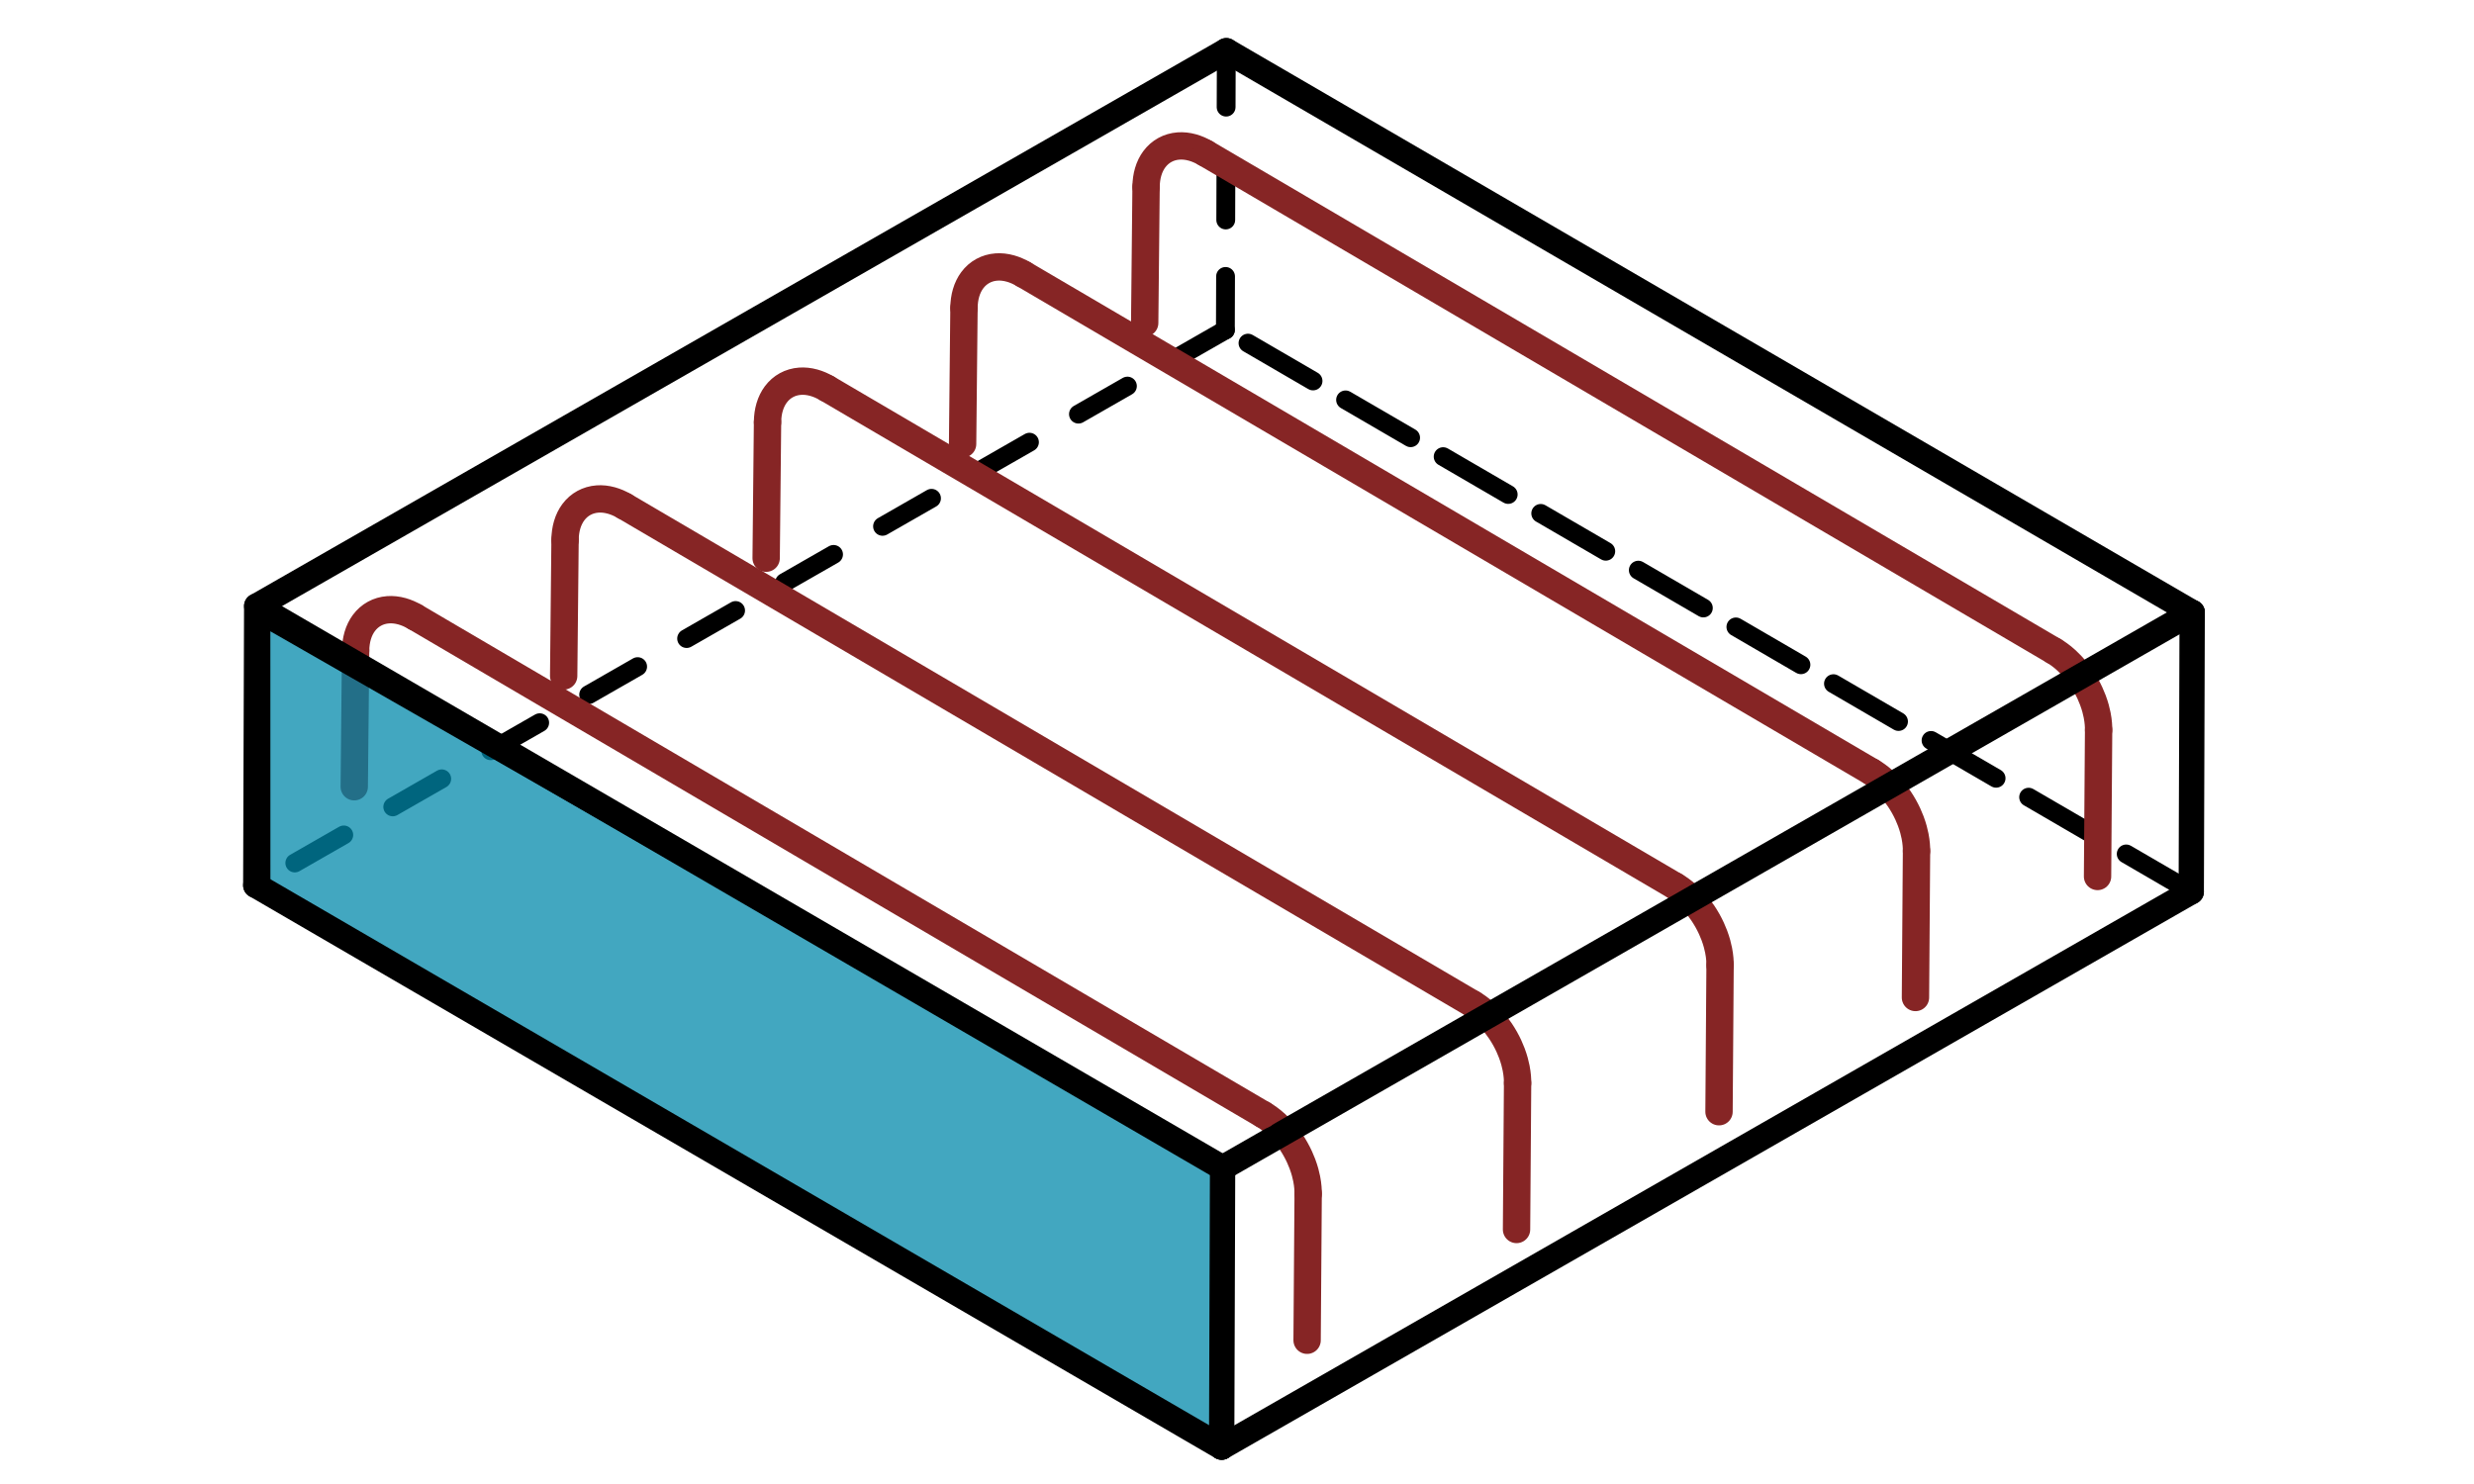 <?xml version="1.0" encoding="UTF-8" standalone="no"?>
<svg
   xmlns:dc="http://purl.org/dc/elements/1.1/"
   xmlns:cc="http://creativecommons.org/ns#"
   xmlns:rdf="http://www.w3.org/1999/02/22-rdf-syntax-ns#"
   xmlns:svg="http://www.w3.org/2000/svg"
   xmlns="http://www.w3.org/2000/svg"
   xmlns:xlink="http://www.w3.org/1999/xlink"
   xmlns:sodipodi="http://sodipodi.sourceforge.net/DTD/sodipodi-0.dtd"
   xmlns:inkscape="http://www.inkscape.org/namespaces/inkscape"
   width="200mm"
   height="120mm"
   viewBox="0 0 200 120"
   version="1.1"
   id="svg2"
   sodipodi:version="0.32"
   inkscape:version="0.91 r13725"
   sodipodi:docname="UShapeRebarTop.svg"
   inkscape:output_extension="org.inkscape.output.svg.inkscape">
  <!-- Working space 10 10 410 287 -->
  <!-- Title block 220 227 410 287 -->
  <defs
     id="defs847">
    <linearGradient
       x1="649.429"
       y1="807.466"
       x2="655.352"
       y2="485.909"
       id="defitem29"
       gradientUnits="userSpaceOnUse">
      <stop
         style="stop-color:#ffffff;stop-opacity:1;"
         offset="0"
         id="stop92" />
      <stop
         style="stop-color:#ffffff;stop-opacity:0.138;"
         offset="1"
         id="stop93" />
    </linearGradient>
    <linearGradient
       y2="485.909"
       x2="655.352"
       y1="807.466"
       x1="649.429"
       gradientUnits="userSpaceOnUse"
       id="linearGradient3448"
       xlink:href="#defitem29"
       inkscape:collect="always" />
    <radialGradient
       cx="1049.72"
       cy="345.56"
       r="1202.15"
       fx="1049.72"
       fy="345.56"
       id="defitem28"
       gradientUnits="userSpaceOnUse">
      <stop
         style="stop-color:#ffffff;stop-opacity:1;"
         offset="0"
         id="stop89" />
      <stop
         style="stop-color:#a8a8a8;stop-opacity:1;"
         offset="1"
         id="stop90" />
    </radialGradient>
    <radialGradient
       r="1202.15"
       fy="64.845"
       fx="1089.4"
       cy="64.845"
       cx="1092.705"
       gradientUnits="userSpaceOnUse"
       id="radialGradient3446"
       xlink:href="#defitem28"
       inkscape:collect="always" />
    <linearGradient
       x1="287.5"
       y1="636.707"
       x2="980"
       y2="636.707"
       id="defitem30"
       gradientUnits="userSpaceOnUse">
      <stop
         style="stop-color:#464646;stop-opacity:1;"
         offset="0"
         id="stop95" />
      <stop
         style="stop-color:#c2c2c2;stop-opacity:1;"
         offset="1"
         id="stop96" />
    </linearGradient>
    <linearGradient
       y2="636.707"
       x2="980"
       y1="636.707"
       x1="287.5"
       gradientTransform="matrix(1,0,0,1.016,0,-11.739)"
       gradientUnits="userSpaceOnUse"
       id="linearGradient3444"
       xlink:href="#defitem30"
       inkscape:collect="always" />
    <linearGradient
       x1="921.091"
       y1="403.188"
       x2="985.982"
       y2="317.447"
       id="defitem27"
       gradientUnits="userSpaceOnUse">
      <stop
         style="stop-color:#7e7e7e;stop-opacity:1;"
         offset="0"
         id="stop86" />
      <stop
         style="stop-color:#e5e5e5;stop-opacity:1;"
         offset="1"
         id="stop87" />
    </linearGradient>
    <linearGradient
       y2="317.447"
       x2="985.982"
       y1="403.188"
       x1="921.091"
       gradientUnits="userSpaceOnUse"
       id="linearGradient3442"
       xlink:href="#defitem27"
       inkscape:collect="always" />
    <linearGradient
       x1="530.761"
       y1="346.304"
       x2="293.37"
       y2="360.275"
       id="defitem26"
       gradientUnits="userSpaceOnUse">
      <stop
         style="stop-color:#5f5f5f;stop-opacity:1;"
         offset="0"
         id="stop83" />
      <stop
         style="stop-color:#e5e5e5;stop-opacity:1;"
         offset="1"
         id="stop84" />
    </linearGradient>
    <linearGradient
       y2="360.275"
       x2="293.37"
       y1="346.304"
       x1="530.761"
       gradientUnits="userSpaceOnUse"
       id="linearGradient3440"
       xlink:href="#defitem26"
       inkscape:collect="always" />
    <linearGradient
       x1="164.013"
       y1="412.919"
       x2="308.75"
       y2="337.61"
       id="defitem25"
       gradientUnits="userSpaceOnUse">
      <stop
         style="stop-color:#ffffff;stop-opacity:1;"
         offset="0"
         id="stop80" />
      <stop
         style="stop-color:#bfbfbf;stop-opacity:1;"
         offset="1"
         id="stop81" />
    </linearGradient>
    <linearGradient
       y2="337.61"
       x2="308.75"
       y1="412.919"
       x1="164.013"
       gradientUnits="userSpaceOnUse"
       id="linearGradient3438"
       xlink:href="#defitem25"
       inkscape:collect="always" />
    <linearGradient
       x1="1094.25"
       y1="270.854"
       x2="992.489"
       y2="380.472"
       id="defitem24"
       gradientUnits="userSpaceOnUse">
      <stop
         style="stop-color:#6a6a6a;stop-opacity:1;"
         offset="0"
         id="stop77" />
      <stop
         style="stop-color:#e6e6e6;stop-opacity:1;"
         offset="1"
         id="stop78" />
    </linearGradient>
    <linearGradient
       y2="380.472"
       x2="992.489"
       y1="270.854"
       x1="1094.25"
       gradientUnits="userSpaceOnUse"
       id="linearGradient3436"
       xlink:href="#defitem24"
       inkscape:collect="always" />
    <linearGradient
       x1="1170.91"
       y1="476.465"
       x2="1049.84"
       y2="549.378"
       id="defitem23"
       gradientUnits="userSpaceOnUse">
      <stop
         style="stop-color:#5f5f5f;stop-opacity:1;"
         offset="0"
         id="stop74" />
      <stop
         style="stop-color:#ebebeb;stop-opacity:1;"
         offset="1"
         id="stop75" />
    </linearGradient>
    <linearGradient
       y2="549.378"
       x2="1049.84"
       y1="476.465"
       x1="1170.91"
       gradientUnits="userSpaceOnUse"
       id="linearGradient3434"
       xlink:href="#defitem23"
       inkscape:collect="always" />
    <linearGradient
       x1="783.716"
       y1="105.486"
       x2="576.149"
       y2="313.276"
       id="defitem22"
       gradientUnits="userSpaceOnUse">
      <stop
         style="stop-color:#5a5a5a;stop-opacity:1;"
         offset="0"
         id="stop71" />
      <stop
         style="stop-color:#c7c7c7;stop-opacity:1;"
         offset="1"
         id="stop72" />
    </linearGradient>
    <linearGradient
       y2="313.276"
       x2="576.149"
       y1="105.486"
       x1="783.716"
       gradientUnits="userSpaceOnUse"
       id="linearGradient3432"
       xlink:href="#defitem22"
       inkscape:collect="always" />
    <linearGradient
       x1="280.044"
       y1="418.698"
       x2="128.055"
       y2="484.716"
       id="defitem21"
       gradientUnits="userSpaceOnUse">
      <stop
         style="stop-color:#666666;stop-opacity:1;"
         offset="0"
         id="stop68" />
      <stop
         style="stop-color:#d8d8d8;stop-opacity:1;"
         offset="1"
         id="stop69" />
    </linearGradient>
    <linearGradient
       y2="484.716"
       x2="128.055"
       y1="418.698"
       x1="280.044"
       gradientUnits="userSpaceOnUse"
       id="linearGradient3430"
       xlink:href="#defitem21"
       inkscape:collect="always" />
    <linearGradient
       x1="129.687"
       y1="636.954"
       x2="220"
       y2="584.41"
       id="defitem20"
       gradientUnits="userSpaceOnUse">
      <stop
         style="stop-color:#ffffff;stop-opacity:1;"
         offset="0"
         id="stop65" />
      <stop
         style="stop-color:#bbbbbb;stop-opacity:1;"
         offset="1"
         id="stop66" />
    </linearGradient>
    <linearGradient
       y2="584.41"
       x2="220"
       y1="636.954"
       x1="129.687"
       gradientUnits="userSpaceOnUse"
       id="linearGradient3428"
       xlink:href="#defitem20"
       inkscape:collect="always" />
    <linearGradient
       x1="1048.72"
       y1="629.028"
       x2="1127.98"
       y2="583.753"
       id="defitem19"
       gradientUnits="userSpaceOnUse">
      <stop
         style="stop-color:#5e5e5e;stop-opacity:1;"
         offset="0"
         id="stop62" />
      <stop
         style="stop-color:#ededed;stop-opacity:1;"
         offset="1"
         id="stop63" />
    </linearGradient>
    <linearGradient
       y2="583.753"
       x2="1127.98"
       y1="629.028"
       x1="1048.72"
       gradientUnits="userSpaceOnUse"
       id="linearGradient3426"
       xlink:href="#defitem19"
       inkscape:collect="always" />
    <linearGradient
       x1="370.022"
       y1="387.273"
       x2="581.324"
       y2="291.977"
       id="defitem18"
       gradientUnits="userSpaceOnUse">
      <stop
         style="stop-color:#636363;stop-opacity:1;"
         offset="0"
         id="stop59" />
      <stop
         style="stop-color:#d6d6d6;stop-opacity:1;"
         offset="1"
         id="stop60" />
    </linearGradient>
    <linearGradient
       y2="291.977"
       x2="581.324"
       y1="387.273"
       x1="370.022"
       gradientUnits="userSpaceOnUse"
       id="linearGradient3424"
       xlink:href="#defitem18"
       inkscape:collect="always" />
    <linearGradient
       x1="732.156"
       y1="351.939"
       x2="909.594"
       y2="351.939"
       id="defitem17"
       gradientUnits="userSpaceOnUse">
      <stop
         style="stop-color:#676767;stop-opacity:1;"
         offset="0"
         id="stop56" />
      <stop
         style="stop-color:#d3d3d3;stop-opacity:1;"
         offset="1"
         id="stop57" />
    </linearGradient>
    <linearGradient
       y2="351.939"
       x2="909.594"
       y1="351.939"
       x1="732.156"
       gradientUnits="userSpaceOnUse"
       id="linearGradient3422"
       xlink:href="#defitem17"
       inkscape:collect="always" />
    <linearGradient
       x1="1014.43"
       y1="494.713"
       x2="1073.01"
       y2="494.713"
       id="defitem16"
       gradientUnits="userSpaceOnUse">
      <stop
         style="stop-color:#666666;stop-opacity:1;"
         offset="0"
         id="stop53" />
      <stop
         style="stop-color:#dcdcdc;stop-opacity:1;"
         offset="1"
         id="stop54" />
    </linearGradient>
    <linearGradient
       y2="494.713"
       x2="1073.01"
       y1="494.713"
       x1="1014.43"
       gradientUnits="userSpaceOnUse"
       id="linearGradient3420"
       xlink:href="#defitem16"
       inkscape:collect="always" />
    <linearGradient
       x1="272.592"
       y1="452.388"
       x2="193.277"
       y2="516.37"
       id="defitem15"
       gradientUnits="userSpaceOnUse">
      <stop
         style="stop-color:#6e6e6e;stop-opacity:1;"
         offset="0"
         id="stop50" />
      <stop
         style="stop-color:#d8d8d8;stop-opacity:1;"
         offset="1"
         id="stop51" />
    </linearGradient>
    <linearGradient
       y2="516.37"
       x2="193.277"
       y1="452.388"
       x1="272.592"
       gradientUnits="userSpaceOnUse"
       id="linearGradient3418"
       xlink:href="#defitem15"
       inkscape:collect="always" />
    <radialGradient
       cx="1037.22"
       cy="211.088"
       r="1164.28"
       fx="1037.22"
       fy="211.088"
       id="defitem14"
       gradientUnits="userSpaceOnUse">
      <stop
         style="stop-color:#ffffff;stop-opacity:1;"
         offset="0"
         id="stop47" />
      <stop
         style="stop-color:#aaaaaa;stop-opacity:1;"
         offset="1"
         id="stop48" />
    </radialGradient>
    <radialGradient
       r="1164.28"
       fy="211.088"
       fx="1037.22"
       cy="211.088"
       cx="1037.22"
       gradientUnits="userSpaceOnUse"
       id="radialGradient3416"
       xlink:href="#defitem14"
       inkscape:collect="always" />
    <linearGradient
       x1="342.65"
       y1="732.129"
       x2="379.241"
       y2="686.83"
       id="defitem13"
       gradientUnits="userSpaceOnUse">
      <stop
         style="stop-color:#ffffff;stop-opacity:1;"
         offset="0"
         id="stop44" />
      <stop
         style="stop-color:#989898;stop-opacity:1;"
         offset="1"
         id="stop45" />
    </linearGradient>
    <linearGradient
       y2="686.83"
       x2="379.241"
       y1="732.129"
       x1="342.65"
       gradientUnits="userSpaceOnUse"
       id="linearGradient3414"
       xlink:href="#defitem13"
       inkscape:collect="always" />
    <radialGradient
       cx="632.781"
       cy="484.409"
       r="540.279"
       fx="632.781"
       fy="484.409"
       id="defitem12"
       gradientUnits="userSpaceOnUse">
      <stop
         style="stop-color:#ffffff;stop-opacity:1;"
         offset="0"
         id="stop41" />
      <stop
         style="stop-color:#ededed;stop-opacity:1;"
         offset="1"
         id="stop42" />
    </radialGradient>
    <radialGradient
       r="540.279"
       fy="484.409"
       fx="632.781"
       cy="484.409"
       cx="632.781"
       gradientUnits="userSpaceOnUse"
       id="radialGradient3412"
       xlink:href="#defitem12"
       inkscape:collect="always" />
    <inkscape:perspective
       id="perspective3148"
       inkscape:persp3d-origin="31.999999 : 21.333333 : 1"
       inkscape:vp_z="63.999998 : 32 : 1"
       inkscape:vp_y="0 : 1000 : 0"
       inkscape:vp_x="0 : 32 : 1"
       sodipodi:type="inkscape:persp3d" />
    <linearGradient
       id="linearGradient3682">
      <stop
         id="stop3684"
         offset="0"
         style="stop-color:#ff6d0f;stop-opacity:1;" />
      <stop
         id="stop3686"
         offset="1"
         style="stop-color:#ff1000;stop-opacity:1;" />
    </linearGradient>
    <linearGradient
       id="linearGradient3864">
      <stop
         style="stop-color:#71b2f8;stop-opacity:1;"
         offset="0"
         id="stop3866" />
      <stop
         style="stop-color:#002795;stop-opacity:1;"
         offset="1"
         id="stop3868" />
    </linearGradient>
  </defs>
  <sodipodi:namedview
     inkscape:window-height="744"
     inkscape:window-width="1366"
     inkscape:pageshadow="2"
     inkscape:pageopacity="0.0"
     guidetolerance="10.0"
     gridtolerance="10.0"
     objecttolerance="10.0"
     borderopacity="1.0"
     bordercolor="#666666"
     pagecolor="#ffffff"
     id="base"
     inkscape:window-x="0"
     inkscape:window-y="24"
     inkscape:current-layer="Ortho_-1_-1"
     inkscape:document-units="mm"
     showgrid="false"
     inkscape:window-maximized="1"
     inkscape:zoom="0.53502626"
     inkscape:cx="482.31231"
     inkscape:cy="137.16067" />
  <g
     id="g4"
     style="fill:none;stroke:#000000;stroke-width:0.35;stroke-linecap:butt;stroke-linejoin:miter"
     transform="matrix(1.108,0,0,1.108,-13.938,-201.376)" />
  <g
     id="g452"
     style="fill:none;stroke:#000000;stroke-width:0.13;stroke-linecap:butt;stroke-linejoin:miter"
     transform="matrix(1.108,0,0,1.108,-13.938,-201.376)" />
  <g
     id="Ortho_-1_-1"
     transform="matrix(0.055,0.096,-0.096,0.055,137.989,83.273)">
    <path
       d="m -731.043,669.005 c -3.252,1.859 -6.062,3.983 -8.362,6.251 -2.662,2.622 -4.642,5.424 -6.006,8.261 -1.589,3.312 -2.367,6.672 -2.439,10.027 -0.066,3.389 0.587,6.788 2.055,10.152 1.27,2.904 3.169,5.784 5.775,8.495 2.367,2.465 5.321,4.779 8.785,6.795"
       id="path567-18-5-1-8"
       inkscape:connector-curvature="0"
       style="fill:none;stroke:#862525;stroke-width:19.983;stroke-linecap:round;stroke-linejoin:miter;stroke-miterlimit:4;stroke-dasharray:none;stroke-dashoffset:0;stroke-opacity:1" />
    <path
       id="path571-7-3-2-7"
       d="m -731.236,718.986 85.752,50.29"
       inkscape:connector-curvature="0"
       style="fill:none;stroke:#862525;stroke-width:19.983;stroke-linecap:round;stroke-linejoin:miter;stroke-miterlimit:4;stroke-dasharray:none;stroke-dashoffset:0;stroke-opacity:1"
       sodipodi:nodetypes="cc" />
    <path
       d="m -47.843,-357.243 c -1.189,-0.694 -2.543,-1.415 -4.157,-2.166 -1.618,-0.752 -3.495,-1.534 -5.852,-2.338 -1.379,-0.468 -2.927,-0.941 -4.74,-1.408 -1.815,-0.466 -3.894,-0.927 -6.411,-1.336 -1.593,-0.256 -3.361,-0.492 -5.344,-0.67 -1.975,-0.178 -4.167,-0.296 -6.41,-0.313 -2.179,-0.019 -4.345,0.058 -6.315,0.201 -1.978,0.141 -3.757,0.347 -5.361,0.575 -2.519,0.362 -4.611,0.785 -6.439,1.217 -1.826,0.435 -3.386,0.879 -4.78,1.322 -2.587,0.825 -4.611,1.636 -6.344,2.415 -1.727,0.779 -3.162,1.526 -4.416,2.244"
       id="path557-2-7"
       inkscape:connector-curvature="0"
       style="fill:none;stroke:#862525;stroke-width:19.983;stroke-linecap:round;stroke-linejoin:miter;stroke-miterlimit:4;stroke-dasharray:none;stroke-dashoffset:0;stroke-opacity:1" />
    <path
       d="m -738.044,-0.637 c -3.252,1.859 -6.062,3.983 -8.362,6.251 -2.662,2.622 -4.642,5.424 -6.006,8.261 -1.589,3.312 -2.367,6.672 -2.439,10.027 -0.066,3.389 0.587,6.788 2.055,10.152 1.27,2.904 3.169,5.784 5.775,8.495 2.367,2.465 5.321,4.779 8.785,6.795"
       id="path567-18-5"
       inkscape:connector-curvature="0"
       style="fill:none;stroke:#862525;stroke-width:19.983;stroke-linecap:round;stroke-linejoin:miter;stroke-miterlimit:4;stroke-dasharray:none;stroke-dashoffset:0;stroke-opacity:1" />
    <path
       id="path571-7-3"
       d="m -738.236,49.343 85.752,50.29"
       inkscape:connector-curvature="0"
       style="fill:none;stroke:#862525;stroke-width:19.983;stroke-linecap:round;stroke-linejoin:miter;stroke-miterlimit:4;stroke-dasharray:none;stroke-dashoffset:0;stroke-opacity:1"
       sodipodi:nodetypes="cc" />
    <path
       d="m -36.155,-31.785 c -1.189,-0.694 -2.543,-1.415 -4.157,-2.166 -1.618,-0.752 -3.495,-1.534 -5.852,-2.338 -1.379,-0.468 -2.927,-0.941 -4.74,-1.408 -1.815,-0.466 -3.894,-0.927 -6.411,-1.336 -1.593,-0.256 -3.361,-0.492 -5.344,-0.67 -1.975,-0.178 -4.167,-0.296 -6.41,-0.313 -2.179,-0.019 -4.345,0.058 -6.315,0.201 -1.978,0.141 -3.757,0.347 -5.361,0.575 -2.519,0.362 -4.611,0.785 -6.439,1.217 -1.826,0.435 -3.386,0.879 -4.78,1.322 -2.587,0.825 -4.611,1.636 -6.344,2.415 -1.727,0.779 -3.162,1.526 -4.416,2.244"
       id="path557-2-7-9-3"
       inkscape:connector-curvature="0"
       style="fill:none;stroke:#862525;stroke-width:19.983;stroke-linecap:round;stroke-linejoin:miter;stroke-miterlimit:4;stroke-dasharray:none;stroke-dashoffset:0;stroke-opacity:1" />
    <g
       transform="scale(1,-1)"
       id="g483"
       style="fill:none;stroke:#000000;stroke-width:12.5;stroke-linecap:butt;stroke-linejoin:miter;stroke-dasharray:0.2, 0.1">
      <path
         id="path485"
         d="M 88.388,357.217 -618.718,-51.031"
         inkscape:connector-curvature="0"
         style="stroke-width:13.748;stroke-linecap:round;stroke-miterlimit:4;stroke-dasharray:54.992,27.496;stroke-dashoffset:0" />
      <path
         id="path487"
         d="M -795.495,51.031 -618.718,-51.031"
         inkscape:connector-curvature="0"
         style="stroke-width:13.748;stroke-linecap:round;stroke-miterlimit:4;stroke-dasharray:41.244,41.244;stroke-dashoffset:0" />
      <path
         id="path489"
         d="m -618.718,-51.031 0,-816.497"
         inkscape:connector-curvature="0"
         style="stroke-width:13.748;stroke-linecap:round;stroke-miterlimit:4;stroke-dasharray:41.244,41.244;stroke-dashoffset:0" />
    </g>
    <path
       id="path553-6-6"
       d="m 44.645,-303.367 -92.489,-53.876"
       inkscape:connector-curvature="0"
       style="fill:none;stroke:#862525;stroke-width:19.983;stroke-linecap:round;stroke-linejoin:miter;stroke-miterlimit:4;stroke-dasharray:none;stroke-dashoffset:0;stroke-opacity:1"
       sodipodi:nodetypes="cc" />
    <path
       id="path561-6-3"
       d="M -114.411,-357.499 -738.044,-0.637"
       inkscape:connector-curvature="0"
       style="fill:none;stroke:#862525;stroke-width:19.983;stroke-linecap:round;stroke-linejoin:miter;stroke-miterlimit:4;stroke-dasharray:none;stroke-dashoffset:0;stroke-opacity:1" />
    <path
       id="path561-6-3-6-0"
       d="M -102.722,-32.042 -726.355,324.82"
       inkscape:connector-curvature="0"
       style="fill:none;stroke:#862525;stroke-width:19.983;stroke-linecap:round;stroke-linejoin:miter;stroke-miterlimit:4;stroke-dasharray:none;stroke-dashoffset:0;stroke-opacity:1" />
    <path
       id="path561-6-3-6"
       d="M -103.808,-198.091 -727.441,158.771"
       inkscape:connector-curvature="0"
       style="fill:none;stroke:#862525;stroke-width:19.983;stroke-linecap:round;stroke-linejoin:miter;stroke-miterlimit:4;stroke-dasharray:none;stroke-dashoffset:0;stroke-opacity:1" />
    <g
       transform="scale(1,-1)"
       id="g551"
       style="fill:none;stroke:#000000;stroke-width:12.5;stroke-linecap:butt;stroke-linejoin:miter;stroke-dasharray:0.02, 0.1" />
    <path
       style="fill:#0088aa;fill-opacity:0.742;fill-rule:evenodd;stroke:#000000;stroke-width:2.352px;stroke-linecap:butt;stroke-linejoin:miter;stroke-opacity:1"
       d="m -776.863,765.998 161.241,92.332 701.71,-399.711 -171.468,-97.963 z"
       id="path5114"
       inkscape:connector-curvature="0"
       sodipodi:nodetypes="ccccc" />
    <path
       d="m -37.24,-197.835 c -1.189,-0.694 -2.543,-1.415 -4.157,-2.166 -1.618,-0.752 -3.495,-1.534 -5.852,-2.338 -1.379,-0.468 -2.927,-0.941 -4.74,-1.408 -1.815,-0.466 -3.894,-0.927 -6.411,-1.336 -1.593,-0.256 -3.361,-0.492 -5.344,-0.67 -1.975,-0.178 -4.167,-0.296 -6.41,-0.313 -2.179,-0.019 -4.345,0.058 -6.315,0.201 -1.978,0.141 -3.757,0.347 -5.361,0.575 -2.519,0.362 -4.611,0.785 -6.439,1.217 -1.826,0.435 -3.386,0.879 -4.78,1.322 -2.587,0.825 -4.611,1.636 -6.344,2.415 -1.727,0.779 -3.162,1.526 -4.416,2.244"
       id="path557-2-7-9"
       inkscape:connector-curvature="0"
       style="fill:none;stroke:#862525;stroke-width:19.983;stroke-linecap:round;stroke-linejoin:miter;stroke-miterlimit:4;stroke-dasharray:none;stroke-dashoffset:0;stroke-opacity:1" />
    <path
       d="m -35.021,139.375 c -1.189,-0.694 -2.543,-1.415 -4.157,-2.166 -1.618,-0.752 -3.495,-1.534 -5.852,-2.338 -1.379,-0.468 -2.927,-0.941 -4.74,-1.408 -1.815,-0.466 -3.894,-0.927 -6.411,-1.336 -1.593,-0.256 -3.361,-0.492 -5.344,-0.67 -1.975,-0.178 -4.167,-0.296 -6.41,-0.313 -2.179,-0.019 -4.345,0.058 -6.315,0.201 -1.978,0.141 -3.757,0.347 -5.361,0.575 -2.519,0.362 -4.611,0.785 -6.439,1.217 -1.826,0.435 -3.386,0.879 -4.78,1.322 -2.587,0.825 -4.611,1.636 -6.344,2.415 -1.727,0.779 -3.162,1.526 -4.416,2.244"
       id="path557-2-7-9-37"
       inkscape:connector-curvature="0"
       style="fill:none;stroke:#862525;stroke-width:19.983;stroke-linecap:round;stroke-linejoin:miter;stroke-miterlimit:4;stroke-dasharray:none;stroke-dashoffset:0;stroke-opacity:1" />
    <path
       id="path561-6-3-6-20"
       d="M -101.589,139.119 -725.221,495.98"
       inkscape:connector-curvature="0"
       style="fill:none;stroke:#862525;stroke-width:19.983;stroke-linecap:round;stroke-linejoin:miter;stroke-miterlimit:4;stroke-dasharray:none;stroke-dashoffset:0;stroke-opacity:1" />
    <path
       d="m -40.843,312.4 c -1.189,-0.694 -2.543,-1.415 -4.157,-2.166 -1.618,-0.752 -3.495,-1.534 -5.852,-2.338 -1.379,-0.468 -2.927,-0.941 -4.74,-1.408 -1.815,-0.466 -3.894,-0.927 -6.411,-1.336 -1.593,-0.256 -3.361,-0.492 -5.344,-0.67 -1.975,-0.178 -4.167,-0.296 -6.41,-0.313 -2.179,-0.019 -4.345,0.058 -6.315,0.201 -1.978,0.141 -3.757,0.347 -5.361,0.575 -2.519,0.362 -4.611,0.785 -6.439,1.217 -1.826,0.435 -3.386,0.879 -4.78,1.322 -2.587,0.825 -4.611,1.636 -6.344,2.415 -1.727,0.779 -3.162,1.526 -4.416,2.244"
       id="path557-2-7-9-1"
       inkscape:connector-curvature="0"
       style="fill:none;stroke:#862525;stroke-width:19.983;stroke-linecap:round;stroke-linejoin:miter;stroke-miterlimit:4;stroke-dasharray:none;stroke-dashoffset:0;stroke-opacity:1" />
    <g
       transform="scale(1,-1)"
       id="g655"
       style="fill:none;stroke:#000000;stroke-width:12.5;stroke-linecap:butt;stroke-linejoin:miter">
      <path
         id="path657"
         d="M 88.388,-459.279 -618.718,-867.528"
         inkscape:connector-curvature="0"
         style="stroke-width:18.494;stroke-linecap:round;stroke-miterlimit:4;stroke-dasharray:none;stroke-dashoffset:0" />
      <path
         id="path659"
         d="M -88.388,-357.217 -795.495,-765.466"
         inkscape:connector-curvature="0"
         style="stroke-width:18.494;stroke-miterlimit:4;stroke-dasharray:none;stroke-dashoffset:0" />
      <path
         id="path661"
         d="M 88.388,-459.279 -88.388,-357.217"
         inkscape:connector-curvature="0"
         style="stroke-width:18.494;stroke-linecap:round;stroke-miterlimit:4;stroke-dasharray:none;stroke-dashoffset:0" />
      <path
         id="path663"
         d="m -618.718,-867.528 -176.777,102.062"
         inkscape:connector-curvature="0"
         style="stroke-width:18.494;stroke-linecap:round;stroke-miterlimit:4;stroke-dasharray:none;stroke-dashoffset:0" />
      <path
         id="path665"
         d="M -88.388,459.279 -795.495,51.031"
         inkscape:connector-curvature="0"
         style="stroke-width:18.494;stroke-linecap:round;stroke-miterlimit:4;stroke-dasharray:none;stroke-dashoffset:0" />
      <path
         id="7"
         d="m -795.495,-765.466 c 0,272.166 0,544.331 0,816.497"
         inkscape:connector-curvature="0"
         style="stroke-width:18.494;stroke-linecap:round;stroke-miterlimit:4;stroke-dasharray:none;stroke-dashoffset:0"
         sodipodi:nodetypes="cc" />
      <path
         id="path670"
         d="M -88.388,459.279 88.388,357.217"
         inkscape:connector-curvature="0"
         style="stroke-width:18.494;stroke-linecap:round;stroke-miterlimit:4;stroke-dasharray:none;stroke-dashoffset:0" />
      <path
         id="path673"
         d="m 88.388,357.217 0,-816.496"
         inkscape:connector-curvature="0"
         style="stroke-width:18.494;stroke-linecap:round;stroke-miterlimit:4;stroke-dasharray:none;stroke-dashoffset:0" />
      <path
         id="path667"
         d="m -88.388,-357.217 0,816.496"
         inkscape:connector-curvature="0"
         style="stroke-width:18.494;stroke-linecap:round;stroke-miterlimit:4;stroke-dasharray:none;stroke-dashoffset:0" />
    </g>
    <path
       style="opacity:0.712;fill:#483737;fill-opacity:0;stroke:none;stroke-width:3.543;stroke-linecap:round;stroke-linejoin:round;stroke-miterlimit:4;stroke-dasharray:10.63, 10.63;stroke-dashoffset:0;stroke-opacity:1"
       d="M 426.439,536.603 C 314.951,472.27 297.152,461.792 294.407,458.883 l -3.173,-3.363 5.486,-3.136 c 4.443,-2.54 5.486,-3.433 5.486,-4.699 0,-0.95 -0.444,-1.648 -1.132,-1.78 -1.092,-0.21 -10.345,4.745 -11.166,5.979 -0.221,0.333 -0.965,-0.682 -1.652,-2.256 -1.12,-2.565 -1.27,-4.973 -1.45,-23.182 -0.11,-11.176 -0.045,-20.32 0.146,-20.32 0.19,0 9.443,5.245 20.56,11.657 14.243,8.213 20.007,11.864 19.514,12.357 -1.051,1.051 -0.843,3.066 0.364,3.53 0.586,0.225 1.872,-0.068 2.859,-0.651 l 1.794,-1.06 111.792,64.543 111.792,64.543 0,24.967 c 0,13.732 -0.074,24.963 -0.165,24.958 -0.091,-0.005 -58.152,-33.47 -129.024,-74.366 z M 315.819,441.4 c 4.295,-2.477 5.254,-3.317 5.091,-4.46 -0.118,-0.826 -0.747,-1.477 -1.523,-1.575 -1.976,-0.25 -11.564,5.569 -11.564,7.018 0,2.929 1.545,2.739 7.996,-0.982 z"
       id="path5096"
       inkscape:connector-curvature="0"
       transform="matrix(1.176,-2.037,2.037,1.176,-1884.176,837.091)" />
    <path
       style="opacity:0.712;fill:#483737;fill-opacity:0;stroke:none;stroke-width:3.543;stroke-linecap:round;stroke-linejoin:round;stroke-miterlimit:4;stroke-dasharray:10.63, 10.63;stroke-dashoffset:0;stroke-opacity:1"
       d="M 426.439,536.603 C 314.951,472.27 297.152,461.792 294.407,458.883 l -3.173,-3.363 5.486,-3.136 c 4.443,-2.54 5.486,-3.433 5.486,-4.699 0,-0.95 -0.444,-1.648 -1.132,-1.78 -1.092,-0.21 -10.345,4.745 -11.166,5.979 -0.221,0.333 -0.965,-0.682 -1.652,-2.256 -1.12,-2.565 -1.27,-4.973 -1.45,-23.182 -0.11,-11.176 -0.045,-20.32 0.146,-20.32 0.19,0 9.443,5.245 20.56,11.657 14.243,8.213 20.007,11.864 19.514,12.357 -1.051,1.051 -0.843,3.066 0.364,3.53 0.586,0.225 1.872,-0.068 2.859,-0.651 l 1.794,-1.06 111.792,64.543 111.792,64.543 0,24.967 c 0,13.732 -0.074,24.963 -0.165,24.958 -0.091,-0.005 -58.152,-33.47 -129.024,-74.366 z M 315.819,441.4 c 4.295,-2.477 5.254,-3.317 5.091,-4.46 -0.118,-0.826 -0.747,-1.477 -1.523,-1.575 -1.976,-0.25 -11.564,5.569 -11.564,7.018 0,2.929 1.545,2.739 7.996,-0.982 z"
       id="path5098"
       inkscape:connector-curvature="0"
       transform="matrix(1.176,-2.037,2.037,1.176,-1884.176,837.091)" />
    <path
       style="opacity:0.712;fill:#483737;fill-opacity:0;stroke:none;stroke-width:3.543;stroke-linecap:round;stroke-linejoin:round;stroke-miterlimit:4;stroke-dasharray:10.63, 10.63;stroke-dashoffset:0;stroke-opacity:1"
       d="M 426.439,536.603 C 314.951,472.27 297.152,461.792 294.407,458.883 l -3.173,-3.363 5.486,-3.136 c 4.443,-2.54 5.486,-3.433 5.486,-4.699 0,-0.95 -0.444,-1.648 -1.132,-1.78 -1.092,-0.21 -10.345,4.745 -11.166,5.979 -0.221,0.333 -0.965,-0.682 -1.652,-2.256 -1.12,-2.565 -1.27,-4.973 -1.45,-23.182 -0.11,-11.176 -0.045,-20.32 0.146,-20.32 0.19,0 9.443,5.245 20.56,11.657 14.243,8.213 20.007,11.864 19.514,12.357 -1.051,1.051 -0.843,3.066 0.364,3.53 0.586,0.225 1.872,-0.068 2.859,-0.651 l 1.794,-1.06 111.792,64.543 111.792,64.543 0,24.967 c 0,13.732 -0.074,24.963 -0.165,24.958 -0.091,-0.005 -58.152,-33.47 -129.024,-74.366 z M 315.819,441.4 c 4.295,-2.477 5.254,-3.317 5.091,-4.46 -0.118,-0.826 -0.747,-1.477 -1.523,-1.575 -1.976,-0.25 -11.564,5.569 -11.564,7.018 0,2.929 1.545,2.739 7.996,-0.982 z"
       id="path5100"
       inkscape:connector-curvature="0"
       transform="matrix(1.176,-2.037,2.037,1.176,-1884.176,837.091)" />
    <path
       style="opacity:0.712;fill:#483737;fill-opacity:0;stroke:none;stroke-width:3.543;stroke-linecap:round;stroke-linejoin:round;stroke-miterlimit:4;stroke-dasharray:10.63, 10.63;stroke-dashoffset:0;stroke-opacity:1"
       d="M 426.439,536.603 C 314.951,472.27 297.152,461.792 294.407,458.883 l -3.173,-3.363 5.486,-3.136 c 4.443,-2.54 5.486,-3.433 5.486,-4.699 0,-0.95 -0.444,-1.648 -1.132,-1.78 -1.092,-0.21 -10.345,4.745 -11.166,5.979 -0.221,0.333 -0.965,-0.682 -1.652,-2.256 -1.12,-2.565 -1.27,-4.973 -1.45,-23.182 -0.11,-11.176 -0.045,-20.32 0.146,-20.32 0.19,0 9.443,5.245 20.56,11.657 14.243,8.213 20.007,11.864 19.514,12.357 -1.051,1.051 -0.843,3.066 0.364,3.53 0.586,0.225 1.872,-0.068 2.859,-0.651 l 1.794,-1.06 111.792,64.543 111.792,64.543 0,24.967 c 0,13.732 -0.074,24.963 -0.165,24.958 -0.091,-0.005 -58.152,-33.47 -129.024,-74.366 z M 315.819,441.4 c 4.295,-2.477 5.254,-3.317 5.091,-4.46 -0.118,-0.826 -0.747,-1.477 -1.523,-1.575 -1.976,-0.25 -11.564,5.569 -11.564,7.018 0,2.929 1.545,2.739 7.996,-0.982 z"
       id="path5102"
       inkscape:connector-curvature="0"
       transform="matrix(1.176,-2.037,2.037,1.176,-1884.176,837.091)" />
    <path
       style="opacity:0.712;fill:#483737;fill-opacity:0;stroke:none;stroke-width:3.543;stroke-linecap:round;stroke-linejoin:round;stroke-miterlimit:4;stroke-dasharray:10.63, 10.63;stroke-dashoffset:0;stroke-opacity:1"
       d="m 409.067,556.311 c -119.328,-68.894 -145.99,-84.533 -144.922,-85.01 1.796,-0.802 2.294,-2.434 1.104,-3.624 -0.799,-0.799 -1.316,-0.843 -2.668,-0.227 l -1.676,0.764 0,-38.72 0,-38.72 1.487,0.945 c 0.818,0.52 5.278,3.118 9.912,5.774 l 8.425,4.829 0,20.926 c 0,23.132 0.286,25.395 4.139,32.715 4.658,8.848 -2.496,4.423 139.919,86.554 71.781,41.397 130.593,75.328 130.692,75.404 0.1,0.076 0.1,5.24 0,11.476 l -0.181,11.339 -146.23,-84.426 z M 278.856,462.736 c 3.884,-2.294 4.847,-3.178 4.847,-4.451 0,-2.431 -1.633,-2.262 -6.768,0.698 -5.32,3.067 -6.31,4.025 -5.728,5.541 0.653,1.703 2.45,1.283 7.649,-1.788 z"
       id="path5104"
       inkscape:connector-curvature="0"
       transform="matrix(1.176,-2.037,2.037,1.176,-1884.176,837.091)" />
    <path
       id="path553-6-6-2"
       d="m 55.248,-143.959 -92.489,-53.876"
       inkscape:connector-curvature="0"
       style="fill:none;stroke:#862525;stroke-width:19.983;stroke-linecap:round;stroke-linejoin:miter;stroke-miterlimit:4;stroke-dasharray:none;stroke-dashoffset:0;stroke-opacity:1"
       sodipodi:nodetypes="cc" />
    <path
       d="m -727.441,158.771 c -3.252,1.859 -6.062,3.983 -8.362,6.251 -2.662,2.622 -4.642,5.424 -6.006,8.261 -1.589,3.312 -2.367,6.672 -2.439,10.027 -0.066,3.389 0.587,6.788 2.055,10.152 1.27,2.904 3.169,5.784 5.775,8.495 2.367,2.465 5.321,4.779 8.785,6.795"
       id="path567-18-5-1"
       inkscape:connector-curvature="0"
       style="fill:none;stroke:#862525;stroke-width:19.983;stroke-linecap:round;stroke-linejoin:miter;stroke-miterlimit:4;stroke-dasharray:none;stroke-dashoffset:0;stroke-opacity:1" />
    <path
       id="path571-7-3-2"
       d="m -727.633,208.751 85.752,50.29"
       inkscape:connector-curvature="0"
       style="fill:none;stroke:#862525;stroke-width:19.983;stroke-linecap:round;stroke-linejoin:miter;stroke-miterlimit:4;stroke-dasharray:none;stroke-dashoffset:0;stroke-opacity:1"
       sodipodi:nodetypes="cc" />
    <path
       id="path553-6-6-2-9"
       d="M 56.334,22.09 -36.155,-31.785"
       inkscape:connector-curvature="0"
       style="fill:none;stroke:#862525;stroke-width:19.983;stroke-linecap:round;stroke-linejoin:miter;stroke-miterlimit:4;stroke-dasharray:none;stroke-dashoffset:0;stroke-opacity:1"
       sodipodi:nodetypes="cc" />
    <path
       d="m -726.355,324.82 c -3.252,1.859 -6.062,3.983 -8.362,6.251 -2.662,2.622 -4.642,5.424 -6.006,8.261 -1.589,3.312 -2.367,6.672 -2.439,10.027 -0.066,3.389 0.587,6.788 2.055,10.152 1.27,2.904 3.169,5.784 5.775,8.495 2.367,2.465 5.321,4.779 8.785,6.795"
       id="path567-18-5-1-6"
       inkscape:connector-curvature="0"
       style="fill:none;stroke:#862525;stroke-width:19.983;stroke-linecap:round;stroke-linejoin:miter;stroke-miterlimit:4;stroke-dasharray:none;stroke-dashoffset:0;stroke-opacity:1" />
    <path
       id="path571-7-3-2-0"
       d="m -726.548,374.801 85.752,50.29"
       inkscape:connector-curvature="0"
       style="fill:none;stroke:#862525;stroke-width:19.983;stroke-linecap:round;stroke-linejoin:miter;stroke-miterlimit:4;stroke-dasharray:none;stroke-dashoffset:0;stroke-opacity:1"
       sodipodi:nodetypes="cc" />
    <path
       id="path561-6-3-6-2"
       d="M -107.41,312.143 -731.043,669.005"
       inkscape:connector-curvature="0"
       style="fill:none;stroke:#862525;stroke-width:19.983;stroke-linecap:round;stroke-linejoin:miter;stroke-miterlimit:4;stroke-dasharray:none;stroke-dashoffset:0;stroke-opacity:1" />
    <path
       id="path553-6-6-2-6"
       d="m 51.646,366.275 -92.489,-53.876"
       inkscape:connector-curvature="0"
       style="fill:none;stroke:#862525;stroke-width:19.983;stroke-linecap:round;stroke-linejoin:miter;stroke-miterlimit:4;stroke-dasharray:none;stroke-dashoffset:0;stroke-opacity:1"
       sodipodi:nodetypes="cc" />
    <path
       id="path553-6-6-2-2"
       d="m 57.468,193.251 -92.489,-53.876"
       inkscape:connector-curvature="0"
       style="fill:none;stroke:#862525;stroke-width:19.983;stroke-linecap:round;stroke-linejoin:miter;stroke-miterlimit:4;stroke-dasharray:none;stroke-dashoffset:0;stroke-opacity:1"
       sodipodi:nodetypes="cc" />
    <path
       d="m -725.221,495.98 c -3.252,1.859 -6.062,3.983 -8.362,6.251 -2.662,2.622 -4.642,5.424 -6.006,8.261 -1.589,3.312 -2.367,6.672 -2.439,10.027 -0.066,3.389 0.587,6.788 2.055,10.152 1.27,2.904 3.169,5.784 5.775,8.495 2.367,2.465 5.321,4.779 8.785,6.795"
       id="path567-18-5-1-5"
       inkscape:connector-curvature="0"
       style="fill:none;stroke:#862525;stroke-width:19.983;stroke-linecap:round;stroke-linejoin:miter;stroke-miterlimit:4;stroke-dasharray:none;stroke-dashoffset:0;stroke-opacity:1" />
    <path
       id="path571-7-3-2-9"
       d="m -725.414,545.961 85.752,50.29"
       inkscape:connector-curvature="0"
       style="fill:none;stroke:#862525;stroke-width:19.983;stroke-linecap:round;stroke-linejoin:miter;stroke-miterlimit:4;stroke-dasharray:none;stroke-dashoffset:0;stroke-opacity:1"
       sodipodi:nodetypes="cc" />
  </g>
  <g
     inkscape:groupmode="layer"
     id="layer1"
     inkscape:label="rebar"
     style="display:none" />
</svg>
